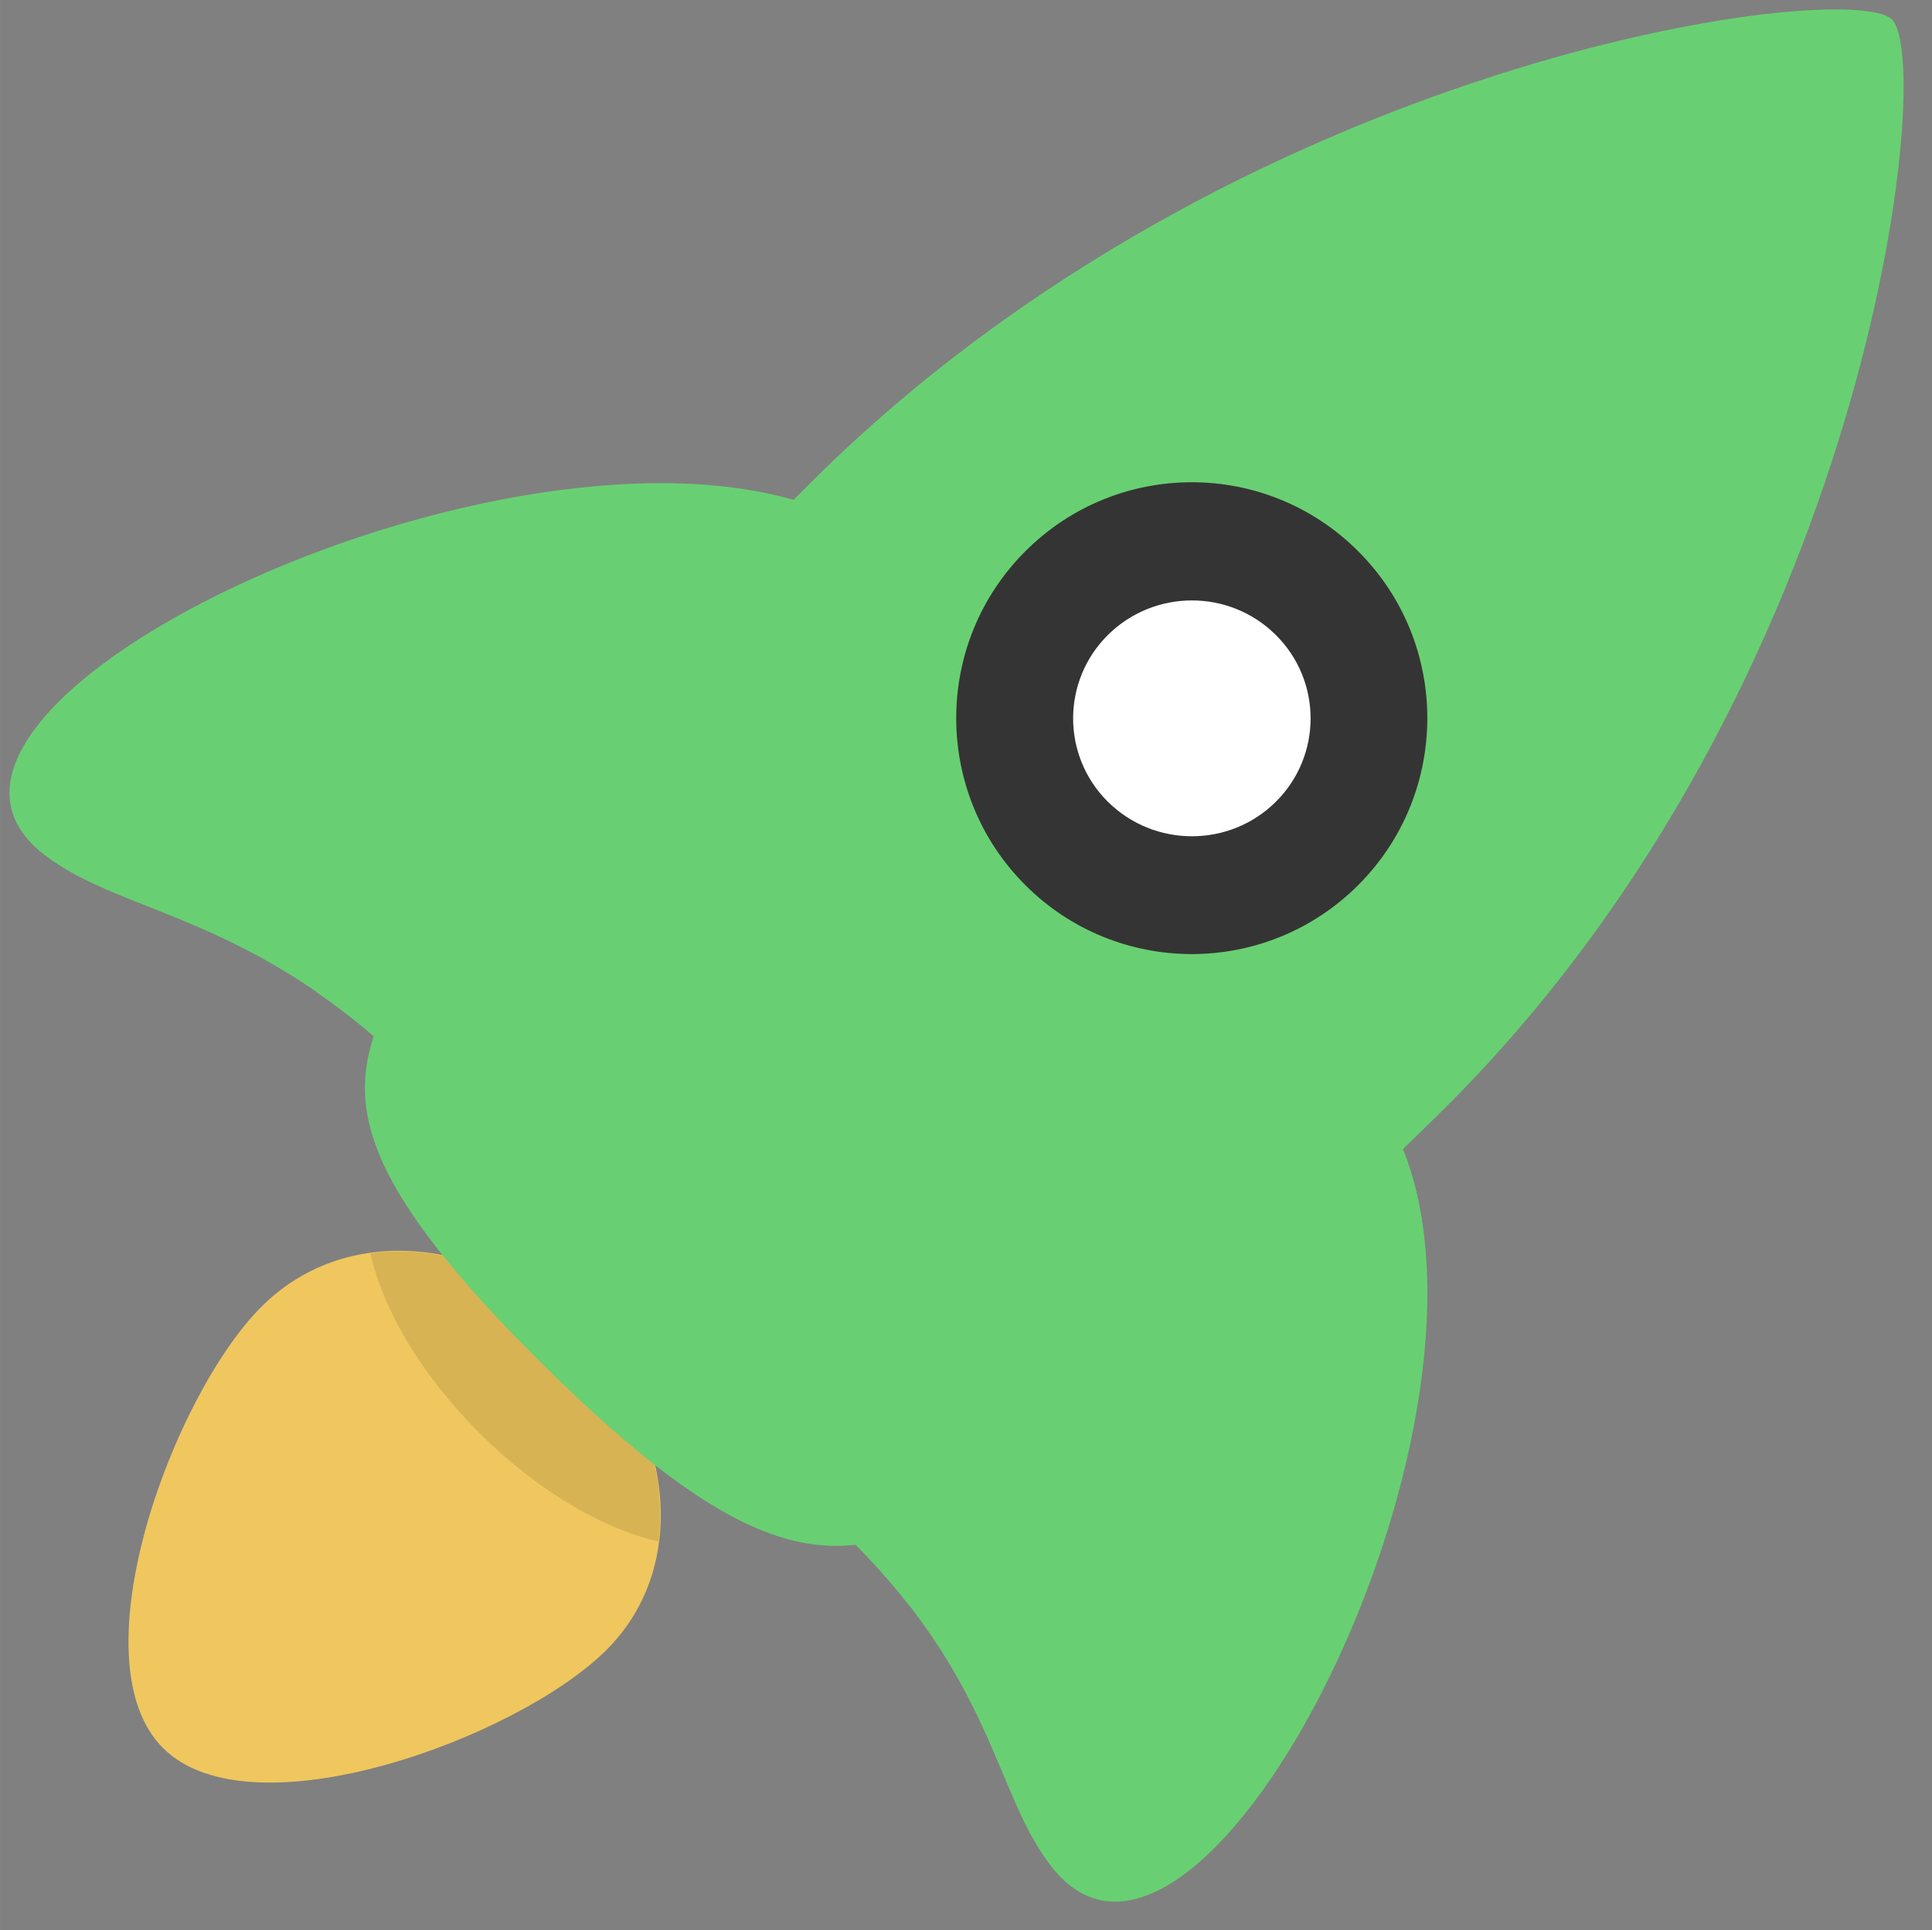 <?xml version="1.0" encoding="UTF-8" standalone="no"?>
<!DOCTYPE svg PUBLIC "-//W3C//DTD SVG 1.1//EN" "http://www.w3.org/Graphics/SVG/1.1/DTD/svg11.dtd">
<svg version="1.1" xmlns="http://www.w3.org/2000/svg" xmlns:xlink="http://www.w3.org/1999/xlink" preserveAspectRatio="xMidYMid meet" viewBox="-0.999 -0.988 204 203.85" width="200" height="199.85"><rect x="-0.999" y="-0.988" width="204" height="203.85" fill="#808080" stroke="none"/><defs><path d="M63.02 173.29C53.69 182.58 25.55 192.94 16.22 183.64C6.89 174.35 17.29 146.31 26.62 137.01C35.95 127.72 50.88 130.09 60.21 139.39C69.54 148.69 72.35 163.98 63.02 173.29Z" id="c26LNVkM5J"></path><path d="M110.3 196.49C103.87 188.71 104.29 176.3 87.5 160.32C87.48 160.42 93.62 161.4 100.8 154.9C117.39 142.12 146.41 118.83 146.41 118.72C160.46 147.86 126.16 215.69 110.3 196.49Z" id="evkNOorsZ"></path><path d="M3.67 89.28C12.1 95.78 25.48 95.43 42.8 112.38C42.7 112.41 41.6 106.24 48.58 99.05C62.25 82.45 87.22 53.46 87.34 53.46C55.84 39.18 -17.12 73.26 3.67 89.28Z" id="b1MImQ7uEh"></path><path d="M72.11 50.15C65.19 58.6 48.3 79.41 38.01 92.58C33.79 97.16 32.64 101.32 32.4 103.78C34.42 105.17 36.5 106.77 38.64 108.6C39.17 106.12 40.55 102.65 44 98.9C57.15 82.08 81.14 52.67 81.25 52.68C78.9 51.55 76.25 50.78 73.47 50.22C73.2 50.21 72.24 50.16 72.11 50.15Z" id="cIlblwtfx"></path><path d="M100.98 156.17C95.87 160.9 91.33 161.79 89.06 161.88C91.28 164.11 93.21 166.28 94.84 168.37C96.88 168.4 101.78 167.76 107.31 162.65C120.26 152.44 140.54 135.89 149.24 128.7C148.77 125.26 147.91 122.04 146.6 119.18C142.49 122.64 116.45 143.99 100.98 156.17Z" id="b11w6RMJJn"></path><path d="M49.61 150.35C55.8 156.52 62.71 160.49 68.52 161.82C69.51 154 66.27 145.44 60.21 139.39C54.17 133.37 45.8 130.33 38.11 131.39C39.41 137.21 43.4 144.15 49.61 150.35Z" id="cbr5PjQduZ"></path><path d="M151.48 116.13C123.58 143.84 105.08 154.57 100.65 158.41C88.41 163.96 80.29 166.95 56.02 142.83C31.81 118.78 36.47 112.11 41.84 100.59C45.82 96.12 56.86 77.55 84.76 49.83C129.79 5.08 193.83 -3.33 198.74 1.03C203.44 5.47 196.53 71.38 151.48 116.13Z" id="c58rIgWz1K"></path><path d="M142.43 92.48C132.71 102.21 116.97 102.21 107.25 92.48C97.54 82.75 97.54 66.97 107.25 57.25C116.97 47.51 132.71 47.51 142.43 57.25C152.14 66.97 152.14 82.75 142.43 92.48Z" id="b1BJhfAx40"></path><path d="M133.72 83.69C128.83 88.55 120.89 88.55 115.98 83.69C111.09 78.83 111.09 70.94 115.98 66.08C120.89 61.21 128.83 61.21 133.72 66.08C138.61 70.94 138.61 78.83 133.72 83.69Z" id="butOSiG1K"></path></defs><g><g><use xlink:href="#c26LNVkM5J" opacity="1" fill="#efc75e" fill-opacity="1"></use><g><use xlink:href="#c26LNVkM5J" opacity="1" fill-opacity="0" stroke="#000000" stroke-width="1" stroke-opacity="0"></use></g></g><g><use xlink:href="#evkNOorsZ" opacity="1" fill="#68d072" fill-opacity="1"></use><g><use xlink:href="#evkNOorsZ" opacity="1" fill-opacity="0" stroke="#000000" stroke-width="1" stroke-opacity="0"></use></g></g><g><use xlink:href="#b1MImQ7uEh" opacity="1" fill="#68d072" fill-opacity="1"></use><g><use xlink:href="#b1MImQ7uEh" opacity="1" fill-opacity="0" stroke="#000000" stroke-width="1" stroke-opacity="0"></use></g></g><g><use xlink:href="#cIlblwtfx" opacity="1" fill="#68d072" fill-opacity="1"></use><g><use xlink:href="#cIlblwtfx" opacity="1" fill-opacity="0" stroke="#000000" stroke-width="1" stroke-opacity="0"></use></g></g><g><use xlink:href="#b11w6RMJJn" opacity="1" fill="#68d072" fill-opacity="1"></use><g><use xlink:href="#b11w6RMJJn" opacity="1" fill-opacity="0" stroke="#000000" stroke-width="1" stroke-opacity="0"></use></g></g><g><use xlink:href="#cbr5PjQduZ" opacity="1" fill="#d7b354" fill-opacity="1"></use><g><use xlink:href="#cbr5PjQduZ" opacity="1" fill-opacity="0" stroke="#000000" stroke-width="1" stroke-opacity="0"></use></g></g><g><use xlink:href="#c58rIgWz1K" opacity="1" fill="#68d072" fill-opacity="1"></use><g><use xlink:href="#c58rIgWz1K" opacity="1" fill-opacity="0" stroke="#000000" stroke-width="1" stroke-opacity="0"></use></g></g><g><use xlink:href="#b1BJhfAx40" opacity="1" fill="#353434" fill-opacity="1"></use><g><use xlink:href="#b1BJhfAx40" opacity="1" fill-opacity="0" stroke="#000000" stroke-width="1" stroke-opacity="0"></use></g></g><g><use xlink:href="#butOSiG1K" opacity="1" fill="#ffffff" fill-opacity="1"></use><g><use xlink:href="#butOSiG1K" opacity="1" fill-opacity="0" stroke="#000000" stroke-width="1" stroke-opacity="0"></use></g></g></g></svg>